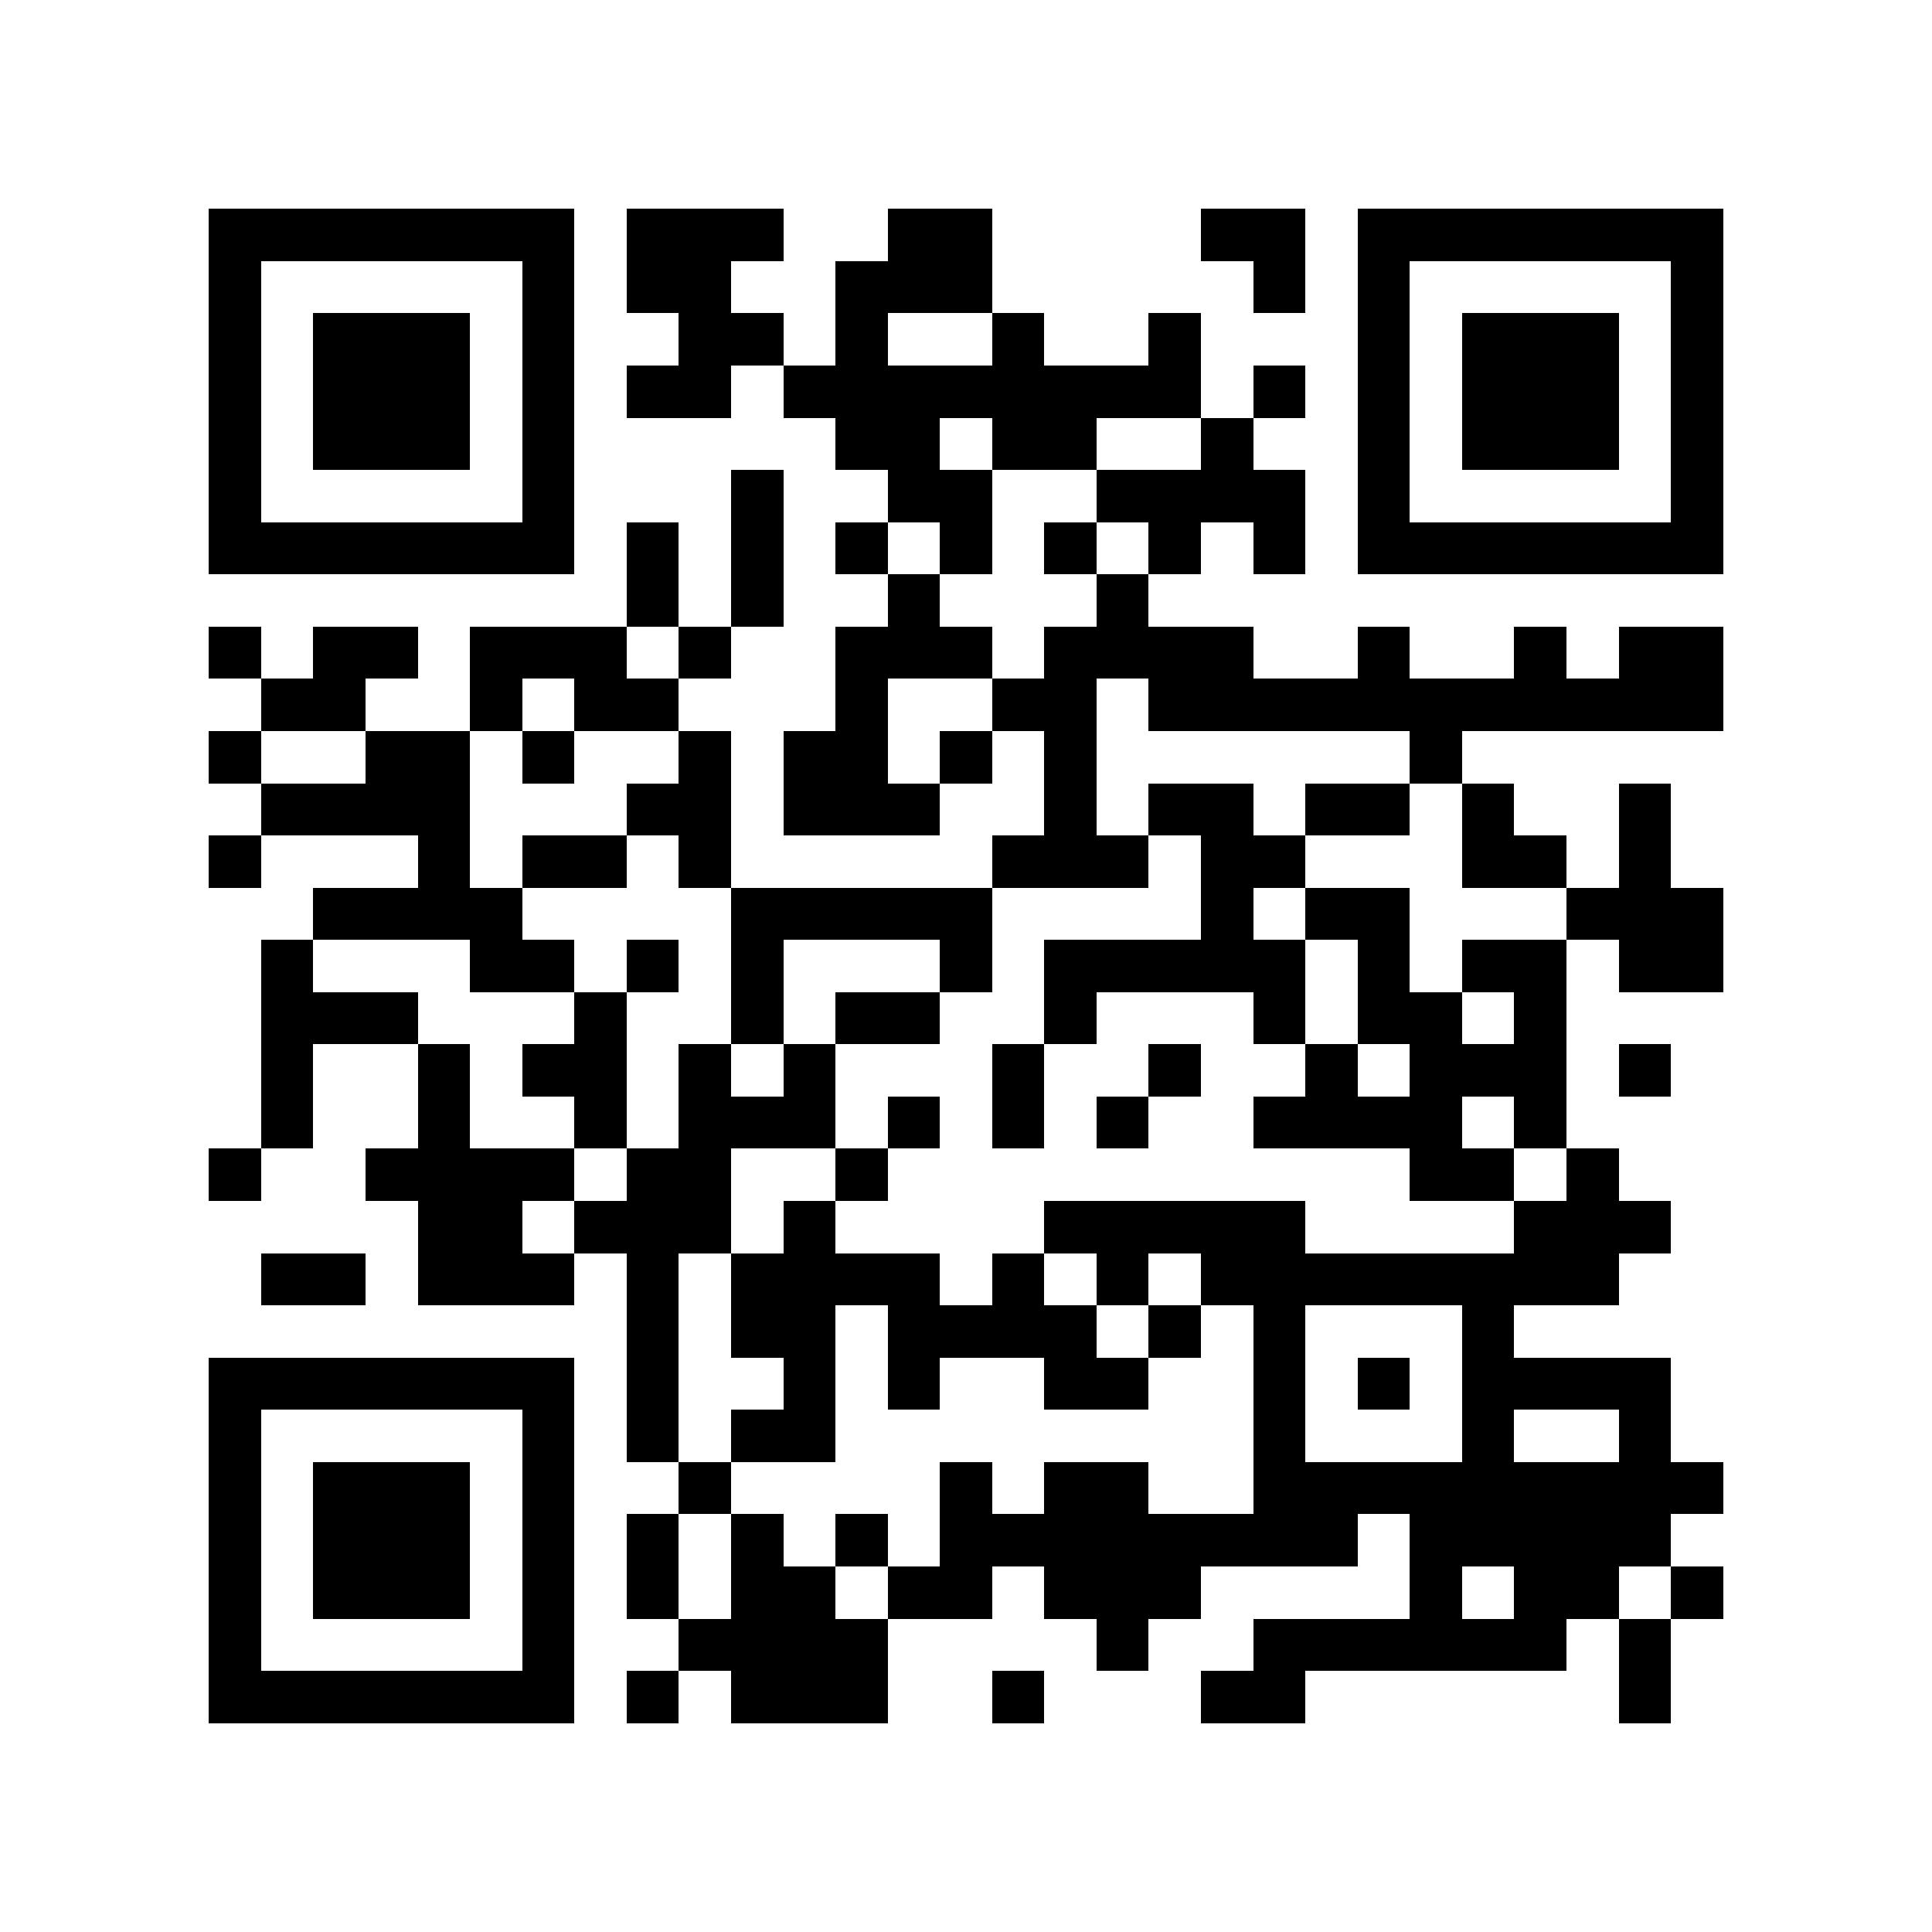 <?xml version="1.0" encoding="utf-8"?><!DOCTYPE svg PUBLIC "-//W3C//DTD SVG 1.1//EN" "http://www.w3.org/Graphics/SVG/1.1/DTD/svg11.dtd"><svg xmlns="http://www.w3.org/2000/svg" viewBox="0 0 37 37" shape-rendering="crispEdges"><path fill="#ffffff" d="M0 0h37v37H0z"/><path stroke="#000000" d="M4 4.5h7m1 0h3m2 0h2m4 0h2m1 0h7M4 5.5h1m5 0h1m1 0h2m2 0h3m5 0h1m1 0h1m5 0h1M4 6.5h1m1 0h3m1 0h1m2 0h2m1 0h1m2 0h1m2 0h1m3 0h1m1 0h3m1 0h1M4 7.5h1m1 0h3m1 0h1m1 0h2m1 0h8m1 0h1m1 0h1m1 0h3m1 0h1M4 8.5h1m1 0h3m1 0h1m5 0h2m1 0h2m2 0h1m2 0h1m1 0h3m1 0h1M4 9.5h1m5 0h1m3 0h1m2 0h2m2 0h4m1 0h1m5 0h1M4 10.5h7m1 0h1m1 0h1m1 0h1m1 0h1m1 0h1m1 0h1m1 0h1m1 0h7M12 11.5h1m1 0h1m2 0h1m3 0h1M4 12.5h1m1 0h2m1 0h3m1 0h1m2 0h3m1 0h4m2 0h1m2 0h1m1 0h2M5 13.5h2m2 0h1m1 0h2m3 0h1m2 0h2m1 0h11M4 14.5h1m2 0h2m1 0h1m2 0h1m1 0h2m1 0h1m1 0h1m6 0h1M5 15.5h4m3 0h2m1 0h3m2 0h1m1 0h2m1 0h2m1 0h1m2 0h1M4 16.5h1m3 0h1m1 0h2m1 0h1m5 0h3m1 0h2m3 0h2m1 0h1M6 17.5h4m4 0h5m4 0h1m1 0h2m3 0h3M5 18.5h1m3 0h2m1 0h1m1 0h1m3 0h1m1 0h5m1 0h1m1 0h2m1 0h2M5 19.5h3m3 0h1m2 0h1m1 0h2m2 0h1m3 0h1m1 0h2m1 0h1M5 20.5h1m2 0h1m1 0h2m1 0h1m1 0h1m3 0h1m2 0h1m2 0h1m1 0h3m1 0h1M5 21.5h1m2 0h1m2 0h1m1 0h3m1 0h1m1 0h1m1 0h1m2 0h4m1 0h1M4 22.5h1m2 0h4m1 0h2m2 0h1m10 0h2m1 0h1M8 23.5h2m1 0h3m1 0h1m4 0h5m4 0h3M5 24.5h2m1 0h3m1 0h1m1 0h4m1 0h1m1 0h1m1 0h8M12 25.5h1m1 0h2m1 0h4m1 0h1m1 0h1m3 0h1M4 26.5h7m1 0h1m2 0h1m1 0h1m2 0h2m2 0h1m1 0h1m1 0h4M4 27.5h1m5 0h1m1 0h1m1 0h2m8 0h1m3 0h1m2 0h1M4 28.5h1m1 0h3m1 0h1m2 0h1m4 0h1m1 0h2m2 0h9M4 29.5h1m1 0h3m1 0h1m1 0h1m1 0h1m1 0h1m1 0h8m1 0h5M4 30.5h1m1 0h3m1 0h1m1 0h1m1 0h2m1 0h2m1 0h3m4 0h1m1 0h2m1 0h1M4 31.5h1m5 0h1m2 0h4m4 0h1m2 0h6m1 0h1M4 32.5h7m1 0h1m1 0h3m2 0h1m3 0h2m6 0h1"/></svg>
